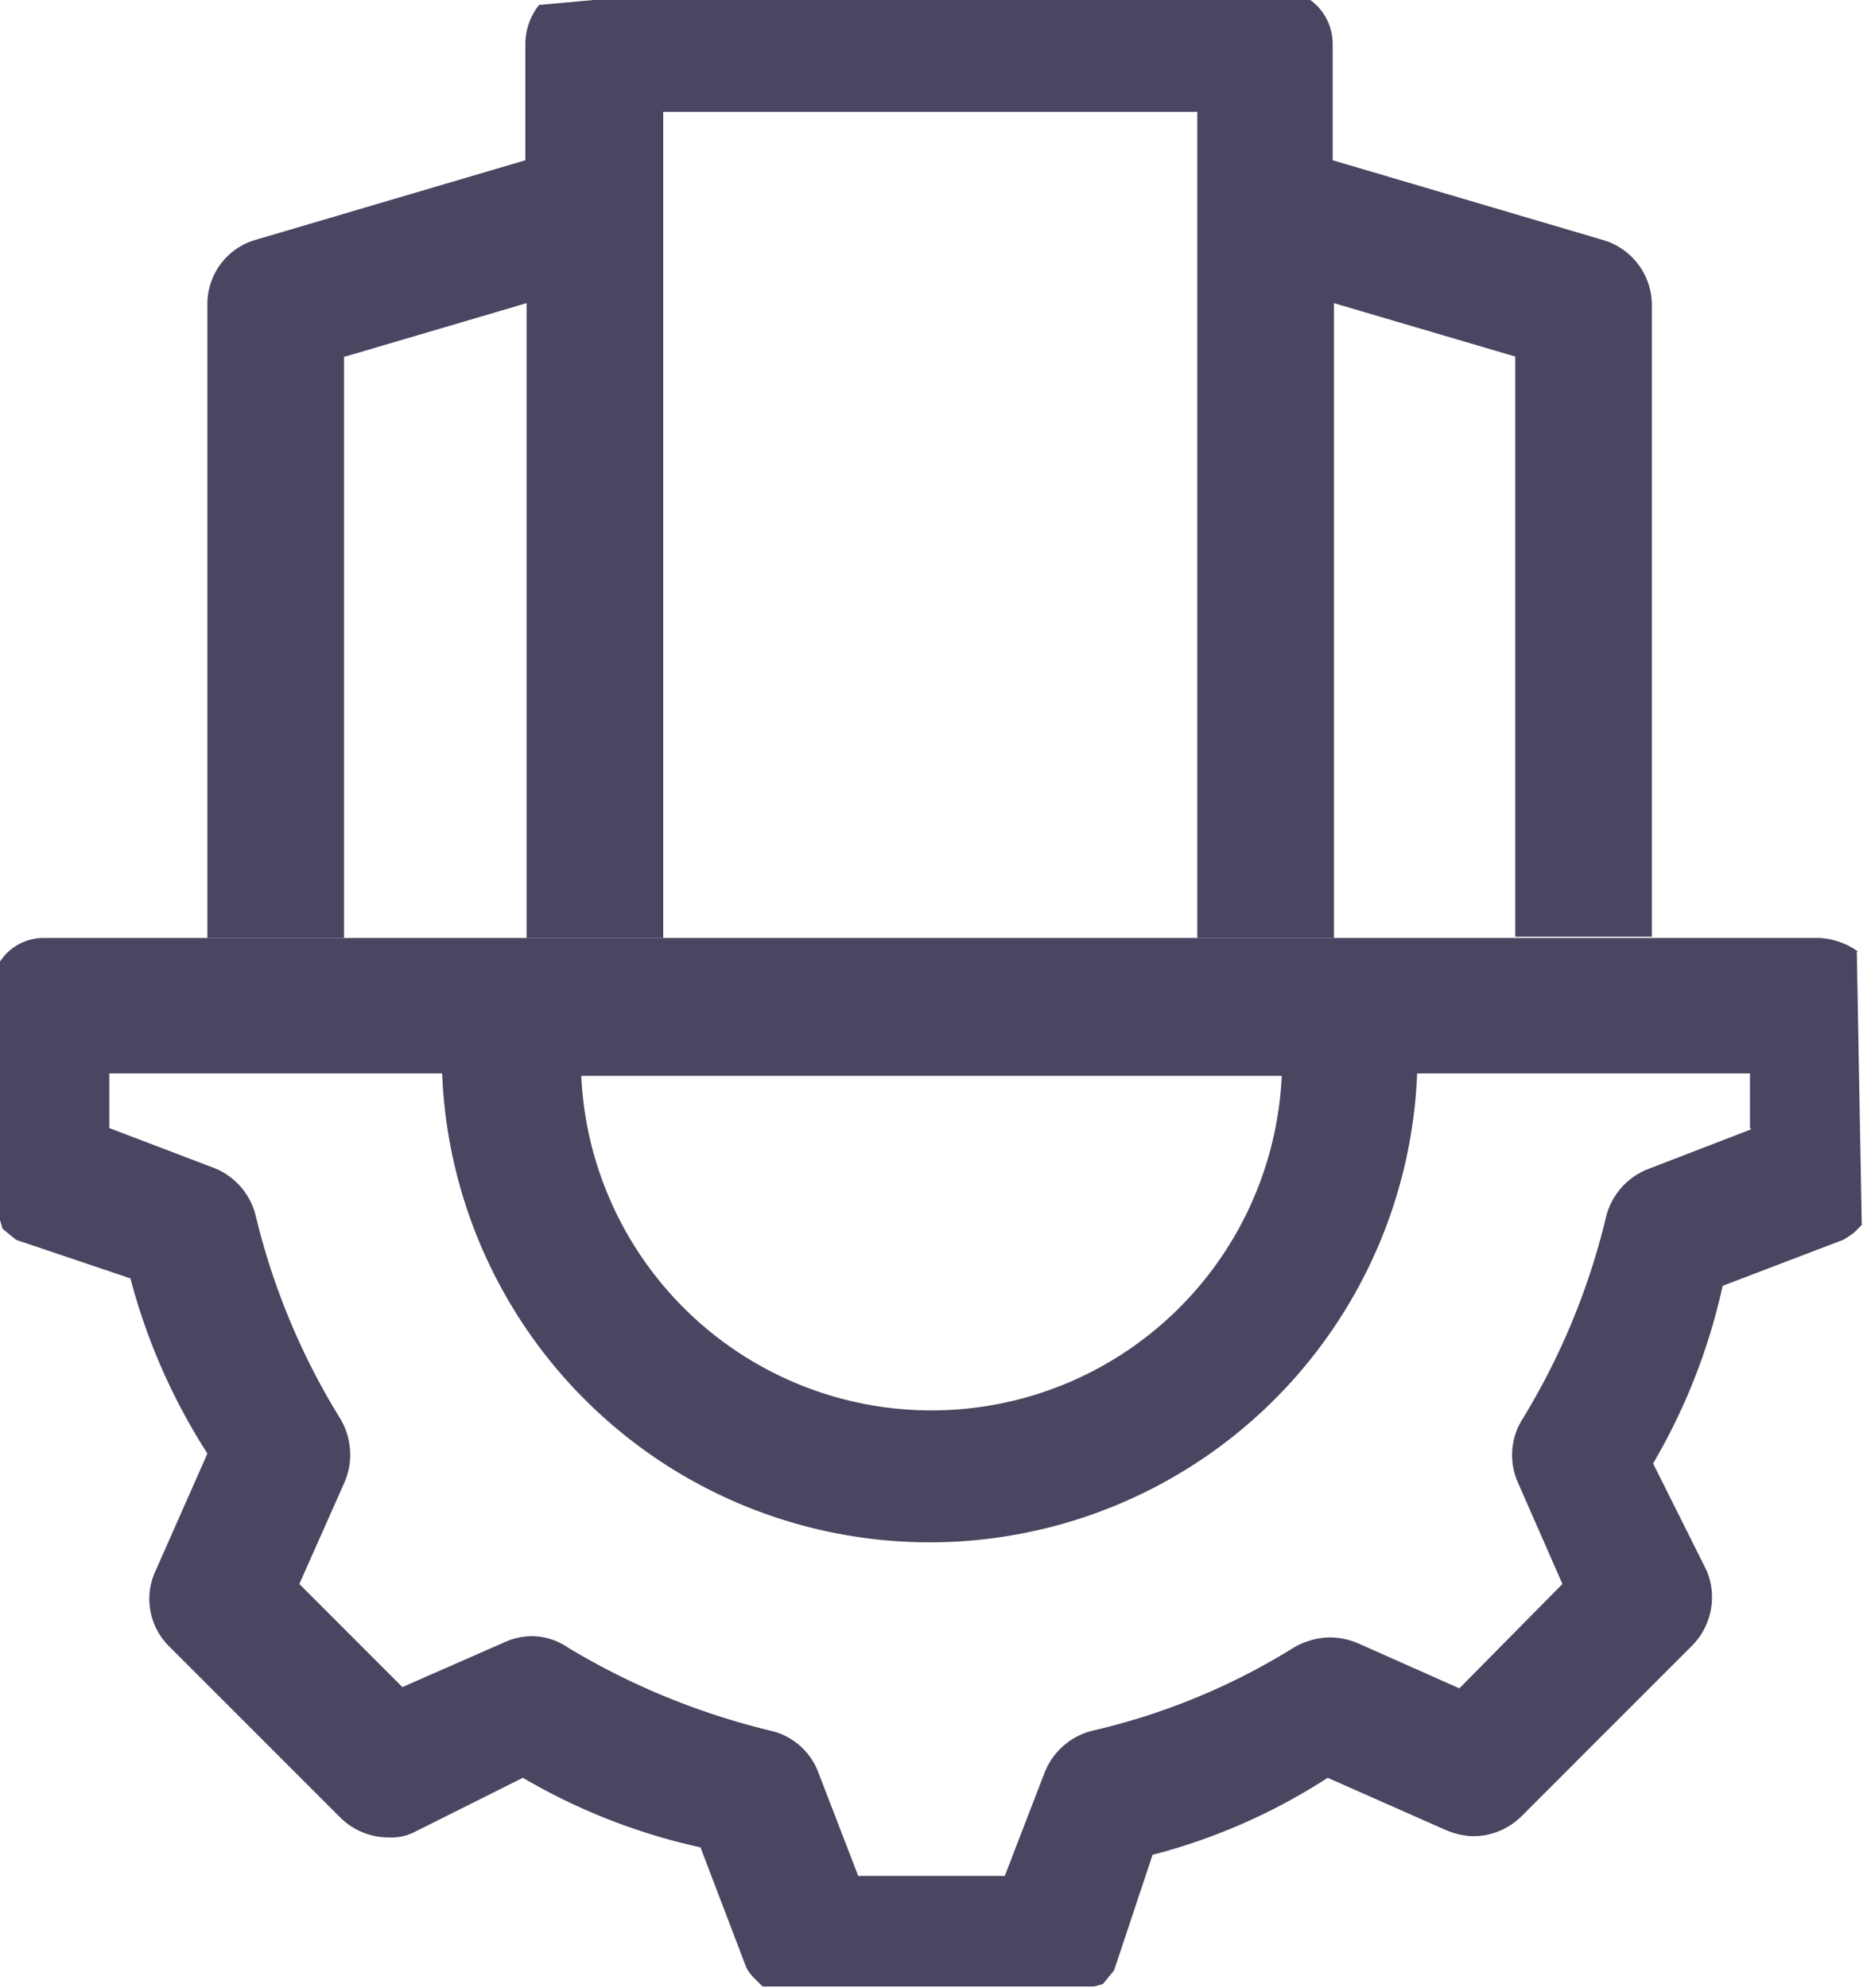 <svg xmlns="http://www.w3.org/2000/svg" xmlns:xlink="http://www.w3.org/1999/xlink" width="15" height="16" viewBox="0 0 15 16">
  <defs>
    <clipPath id="clip-path">
      <rect id="Rectangle_7" data-name="Rectangle 7" width="15" height="16" transform="translate(0.5)" fill="none"/>
    </clipPath>
  </defs>
  <g id="infrastructure" transform="translate(-0.5)">
    <g id="Group_1" data-name="Group 1" clip-path="url(#clip-path)">
      <g id="Group_16382">
        <path id="Path_61500" d="M3.28,2.87l1.46-.43V7.55h1.1V.9h4.3V7.55h1.1V2.44l1.46.43V7.54h1.1V2.46a.546.546,0,0,0-.4-.53l-2.17-.64V.35A.436.436,0,0,0,11.05,0H5.28L4.84.04a.51.51,0,0,0-.11.31v.94l-2.17.64a.537.537,0,0,0-.39.53V7.55h1.1V2.87Z" fill="#484660"/>
        <path id="Path_61501" d="M15.46,7.66a.582.582,0,0,0-.31-.11H.85a.419.419,0,0,0-.35.19V9.82l.02.07.11.09.92.31a4.928,4.928,0,0,0,.62,1.41l-.42.95a.536.536,0,0,0,.12.61l1.37,1.37a.552.552,0,0,0,.39.16.419.419,0,0,0,.22-.05l.86-.43a4.9,4.9,0,0,0,1.43.56l.37.97a.363.363,0,0,0,.07.09l.06.06H9.31l.07-.02.09-.11.31-.93a4.81,4.81,0,0,0,1.41-.62l.95.42a.585.585,0,0,0,.22.05.552.552,0,0,0,.39-.16l1.37-1.37a.553.553,0,0,0,.12-.61l-.43-.86a4.9,4.9,0,0,0,.56-1.43l.97-.37a.678.678,0,0,0,.09-.06l.06-.06-.04-2.2Zm-4.64,1a2.823,2.823,0,0,1-5.64,0Zm3.78.43-.83.32a.556.556,0,0,0-.34.39,5.607,5.607,0,0,1-.67,1.62.544.544,0,0,0-.04.51l.36.82-.83.84-.81-.36a.593.593,0,0,0-.23-.05.6.6,0,0,0-.29.08,5.342,5.342,0,0,1-1.62.67.556.556,0,0,0-.39.34l-.32.83H7.41l-.32-.83a.538.538,0,0,0-.39-.34,5.784,5.784,0,0,1-1.63-.67.521.521,0,0,0-.29-.09.545.545,0,0,0-.22.05l-.82.36-.83-.83.36-.81a.563.563,0,0,0-.03-.52,5.575,5.575,0,0,1-.68-1.63.556.556,0,0,0-.34-.39l-.84-.32V8.64H4.06a3.928,3.928,0,0,0,7.85,0h2.68v.44Z" fill="#484660"/>
      </g>
    </g>
  </g>
</svg>
